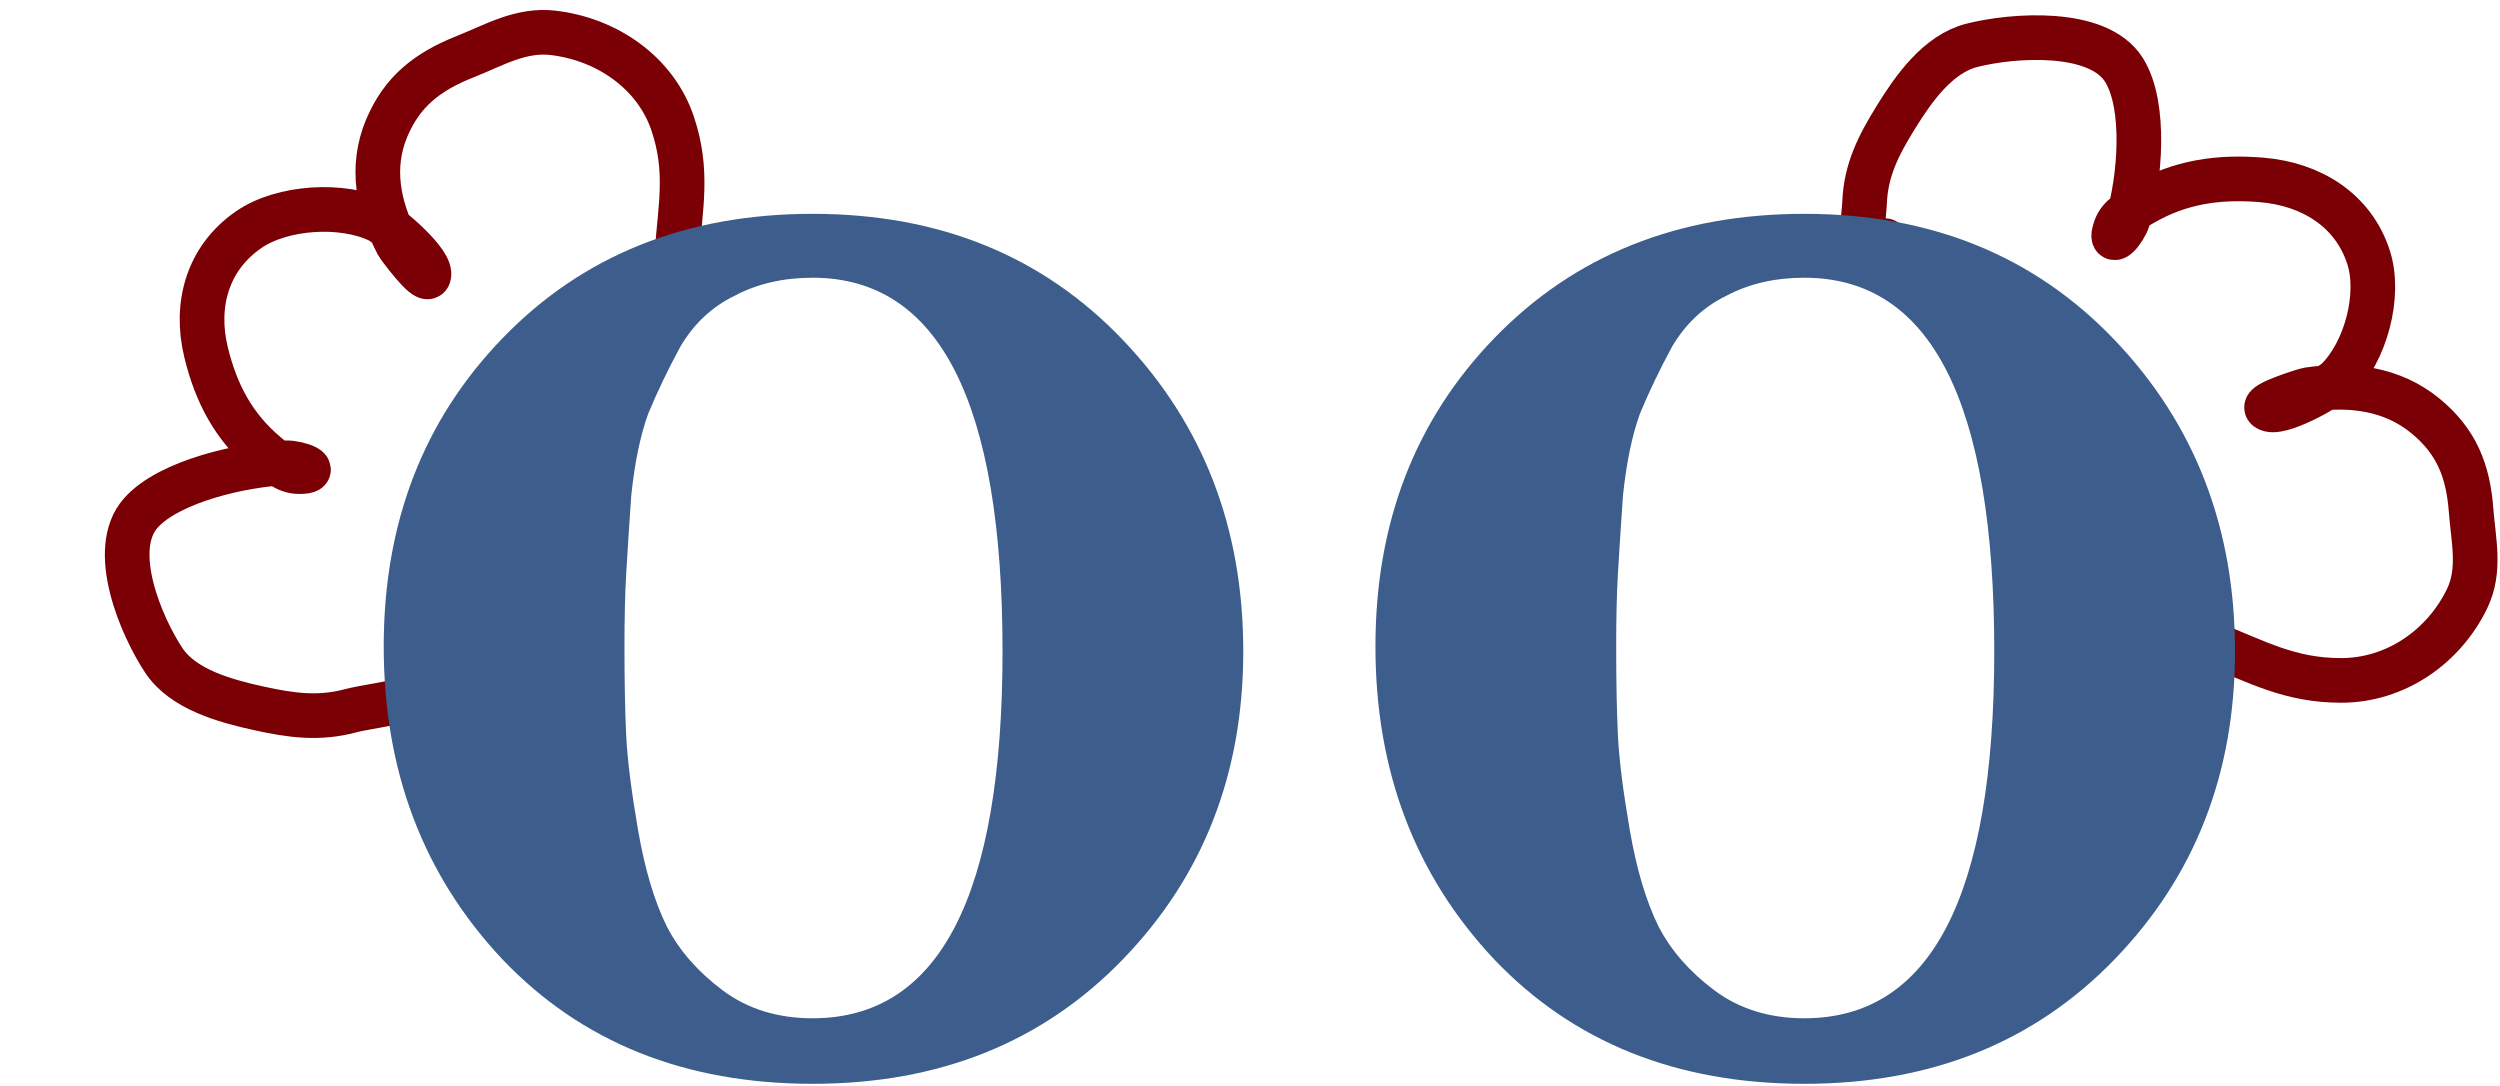 <svg width="504" height="219" viewBox="0 0 504 219" fill="none" xmlns="http://www.w3.org/2000/svg">
<path d="M429.458 42.557C429.314 43.13 429.166 43.676 429.013 44.193C428.327 46.515 425.034 50.258 426.481 45.99C426.974 44.536 428.147 43.454 429.458 42.557C430.269 42.001 431.132 41.517 431.92 41.06C439.484 36.667 447.227 35.55 455.925 36.268C465.915 37.093 474.414 42.336 477.492 51.841C479.984 59.537 476.904 70.94 471.162 76.583C470.829 76.911 470.002 77.493 468.902 78.172C465.298 80.395 458.761 83.65 457.05 82.342C455.82 81.402 464.802 78.638 465.302 78.564C466.506 78.385 467.708 78.253 468.902 78.172C470.002 77.493 470.829 76.911 471.162 76.583C476.904 70.94 479.984 59.537 477.492 51.841C474.414 42.336 465.915 37.093 455.925 36.268C447.227 35.55 439.484 36.667 431.92 41.06C431.132 41.517 430.269 42.001 429.458 42.557Z" fill="#3D5D8C"/>
<path d="M380.065 48.524C379.295 48.608 376.705 52.038 376.033 50.643C374.908 48.308 375.797 43.373 375.893 40.922C376.154 34.234 378.716 29.288 382.175 23.69C385.748 17.906 390.651 10.874 397.553 9.13C405.748 7.059 422.938 5.778 428.169 14.06C432.77 21.344 431.345 36.298 429.013 44.193C428.327 46.515 425.034 50.258 426.481 45.99C427.279 43.637 429.859 42.256 431.92 41.06C439.484 36.667 447.227 35.55 455.925 36.268C465.915 37.093 474.414 42.336 477.492 51.841C479.984 59.537 476.904 70.94 471.162 76.583C469.737 77.984 459.283 84.049 457.05 82.342C455.82 81.402 464.802 78.638 465.302 78.564C473.84 77.298 482.235 78.332 488.932 83.817C495.232 88.976 497.57 94.913 498.168 102.845C498.629 108.958 500.15 114.911 497.371 120.676C492.749 130.264 483.09 137.171 471.959 137.171C461.551 137.171 454.976 133.37 445.892 129.799" stroke="#7A0005" stroke-width="9" stroke-linecap="round"/>
<path d="M55.936 93.405C56.543 93.359 57.126 93.326 57.68 93.306C60.172 93.216 64.87 95.084 60.231 95.078C58.651 95.076 57.224 94.333 55.936 93.405C55.139 92.832 54.395 92.187 53.702 91.605C47.04 86.008 43.536 79.228 41.538 71C39.244 61.548 41.749 52.097 50.123 46.31C56.903 41.625 69.053 40.916 76.376 44.447C76.801 44.653 77.63 45.233 78.638 46.034C81.941 48.661 87.167 53.666 86.415 55.647C85.874 57.071 80.37 49.663 80.142 49.226C79.592 48.173 79.089 47.108 78.638 46.034C77.63 45.233 76.801 44.653 76.376 44.447C69.053 40.916 56.903 41.625 50.123 46.31C41.749 52.097 39.244 61.548 41.538 71C43.536 79.228 47.04 86.008 53.702 91.605C54.395 92.187 55.139 92.832 55.936 93.405Z" fill="#3D5D8C"/>
<path d="M82.969 135.823C90.272 135.823 87.575 138.314 86.415 139.366C84.473 141.127 73.412 142.541 70.976 143.214C64.33 145.051 58.68 144.23 52.109 142.786C45.322 141.295 36.896 138.968 33.039 133.157C28.46 126.258 21.86 110.835 28.365 103.447C34.085 96.949 49.206 93.613 57.68 93.306C60.172 93.216 64.87 95.084 60.231 95.078C57.674 95.075 55.516 93.129 53.702 91.605C47.04 86.008 43.536 79.228 41.538 71C39.244 61.548 41.749 52.097 50.123 46.31C56.903 41.625 69.053 40.916 76.376 44.447C78.195 45.324 87.396 53.062 86.415 55.647C85.874 57.071 80.37 49.663 80.142 49.226C76.246 41.761 74.653 33.713 77.955 25.845C81.061 18.443 86.162 14.446 93.763 11.431C99.62 9.108 104.99 5.857 111.513 6.624C122.361 7.898 132.142 14.642 135.601 24.887C138.835 34.466 137.147 41.699 136.465 51.17" stroke="#7A0005" stroke-width="9" stroke-linecap="round"/>
<path d="M101.283 68.212C117.461 51.476 138.31 43.109 163.83 43.109C189.35 43.109 210.199 51.587 226.377 68.542C242.555 85.497 250.644 106.416 250.644 131.299C250.644 155.961 242.555 176.66 226.377 193.395C210.199 210.13 189.35 218.497 163.83 218.497C138.082 218.497 117.233 210.13 101.283 193.395C85.333 176.439 77.358 155.41 77.358 130.308C77.358 105.425 85.333 84.727 101.283 68.212ZM163.83 55.99C157.906 55.99 152.665 57.202 148.108 59.624C143.551 61.826 139.905 65.239 137.171 69.863C134.664 74.487 132.5 79.001 130.677 83.405C129.082 87.809 127.943 93.314 127.259 99.92C126.803 106.526 126.462 111.811 126.234 115.775C126.006 119.738 125.892 124.582 125.892 130.308C125.892 137.354 126.006 143.299 126.234 148.144C126.462 152.988 127.259 159.374 128.626 167.301C129.993 175.228 131.93 181.724 134.437 186.789C136.943 191.633 140.703 195.927 145.716 199.67C150.728 203.414 156.767 205.285 163.83 205.285C189.35 205.285 202.11 180.623 202.11 131.299C202.11 81.093 189.35 55.99 163.83 55.99Z" fill="#3D5D8C"/>
<path d="M301.215 68.212C317.393 51.476 338.242 43.109 363.762 43.109C389.282 43.109 410.131 51.587 426.309 68.542C442.487 85.497 450.575 106.416 450.575 131.299C450.575 155.961 442.487 176.66 426.309 193.395C410.131 210.13 389.282 218.497 363.762 218.497C338.014 218.497 317.165 210.13 301.215 193.395C285.265 176.439 277.29 155.41 277.29 130.308C277.29 105.425 285.265 84.727 301.215 68.212ZM363.762 55.99C357.837 55.99 352.597 57.202 348.04 59.624C343.482 61.826 339.837 65.239 337.102 69.863C334.596 74.487 332.431 79.001 330.609 83.405C329.014 87.809 327.874 93.314 327.191 99.92C326.735 106.526 326.393 111.811 326.165 115.775C325.937 119.738 325.824 124.582 325.824 130.308C325.824 137.354 325.937 143.299 326.165 148.144C326.393 152.988 327.191 159.374 328.558 167.301C329.925 175.228 331.862 181.724 334.368 186.789C336.875 191.633 340.634 195.927 345.647 199.67C350.66 203.414 356.698 205.285 363.762 205.285C389.282 205.285 402.042 180.623 402.042 131.299C402.042 81.093 389.282 55.99 363.762 55.99Z" fill="#3D5D8C"/>
</svg>
